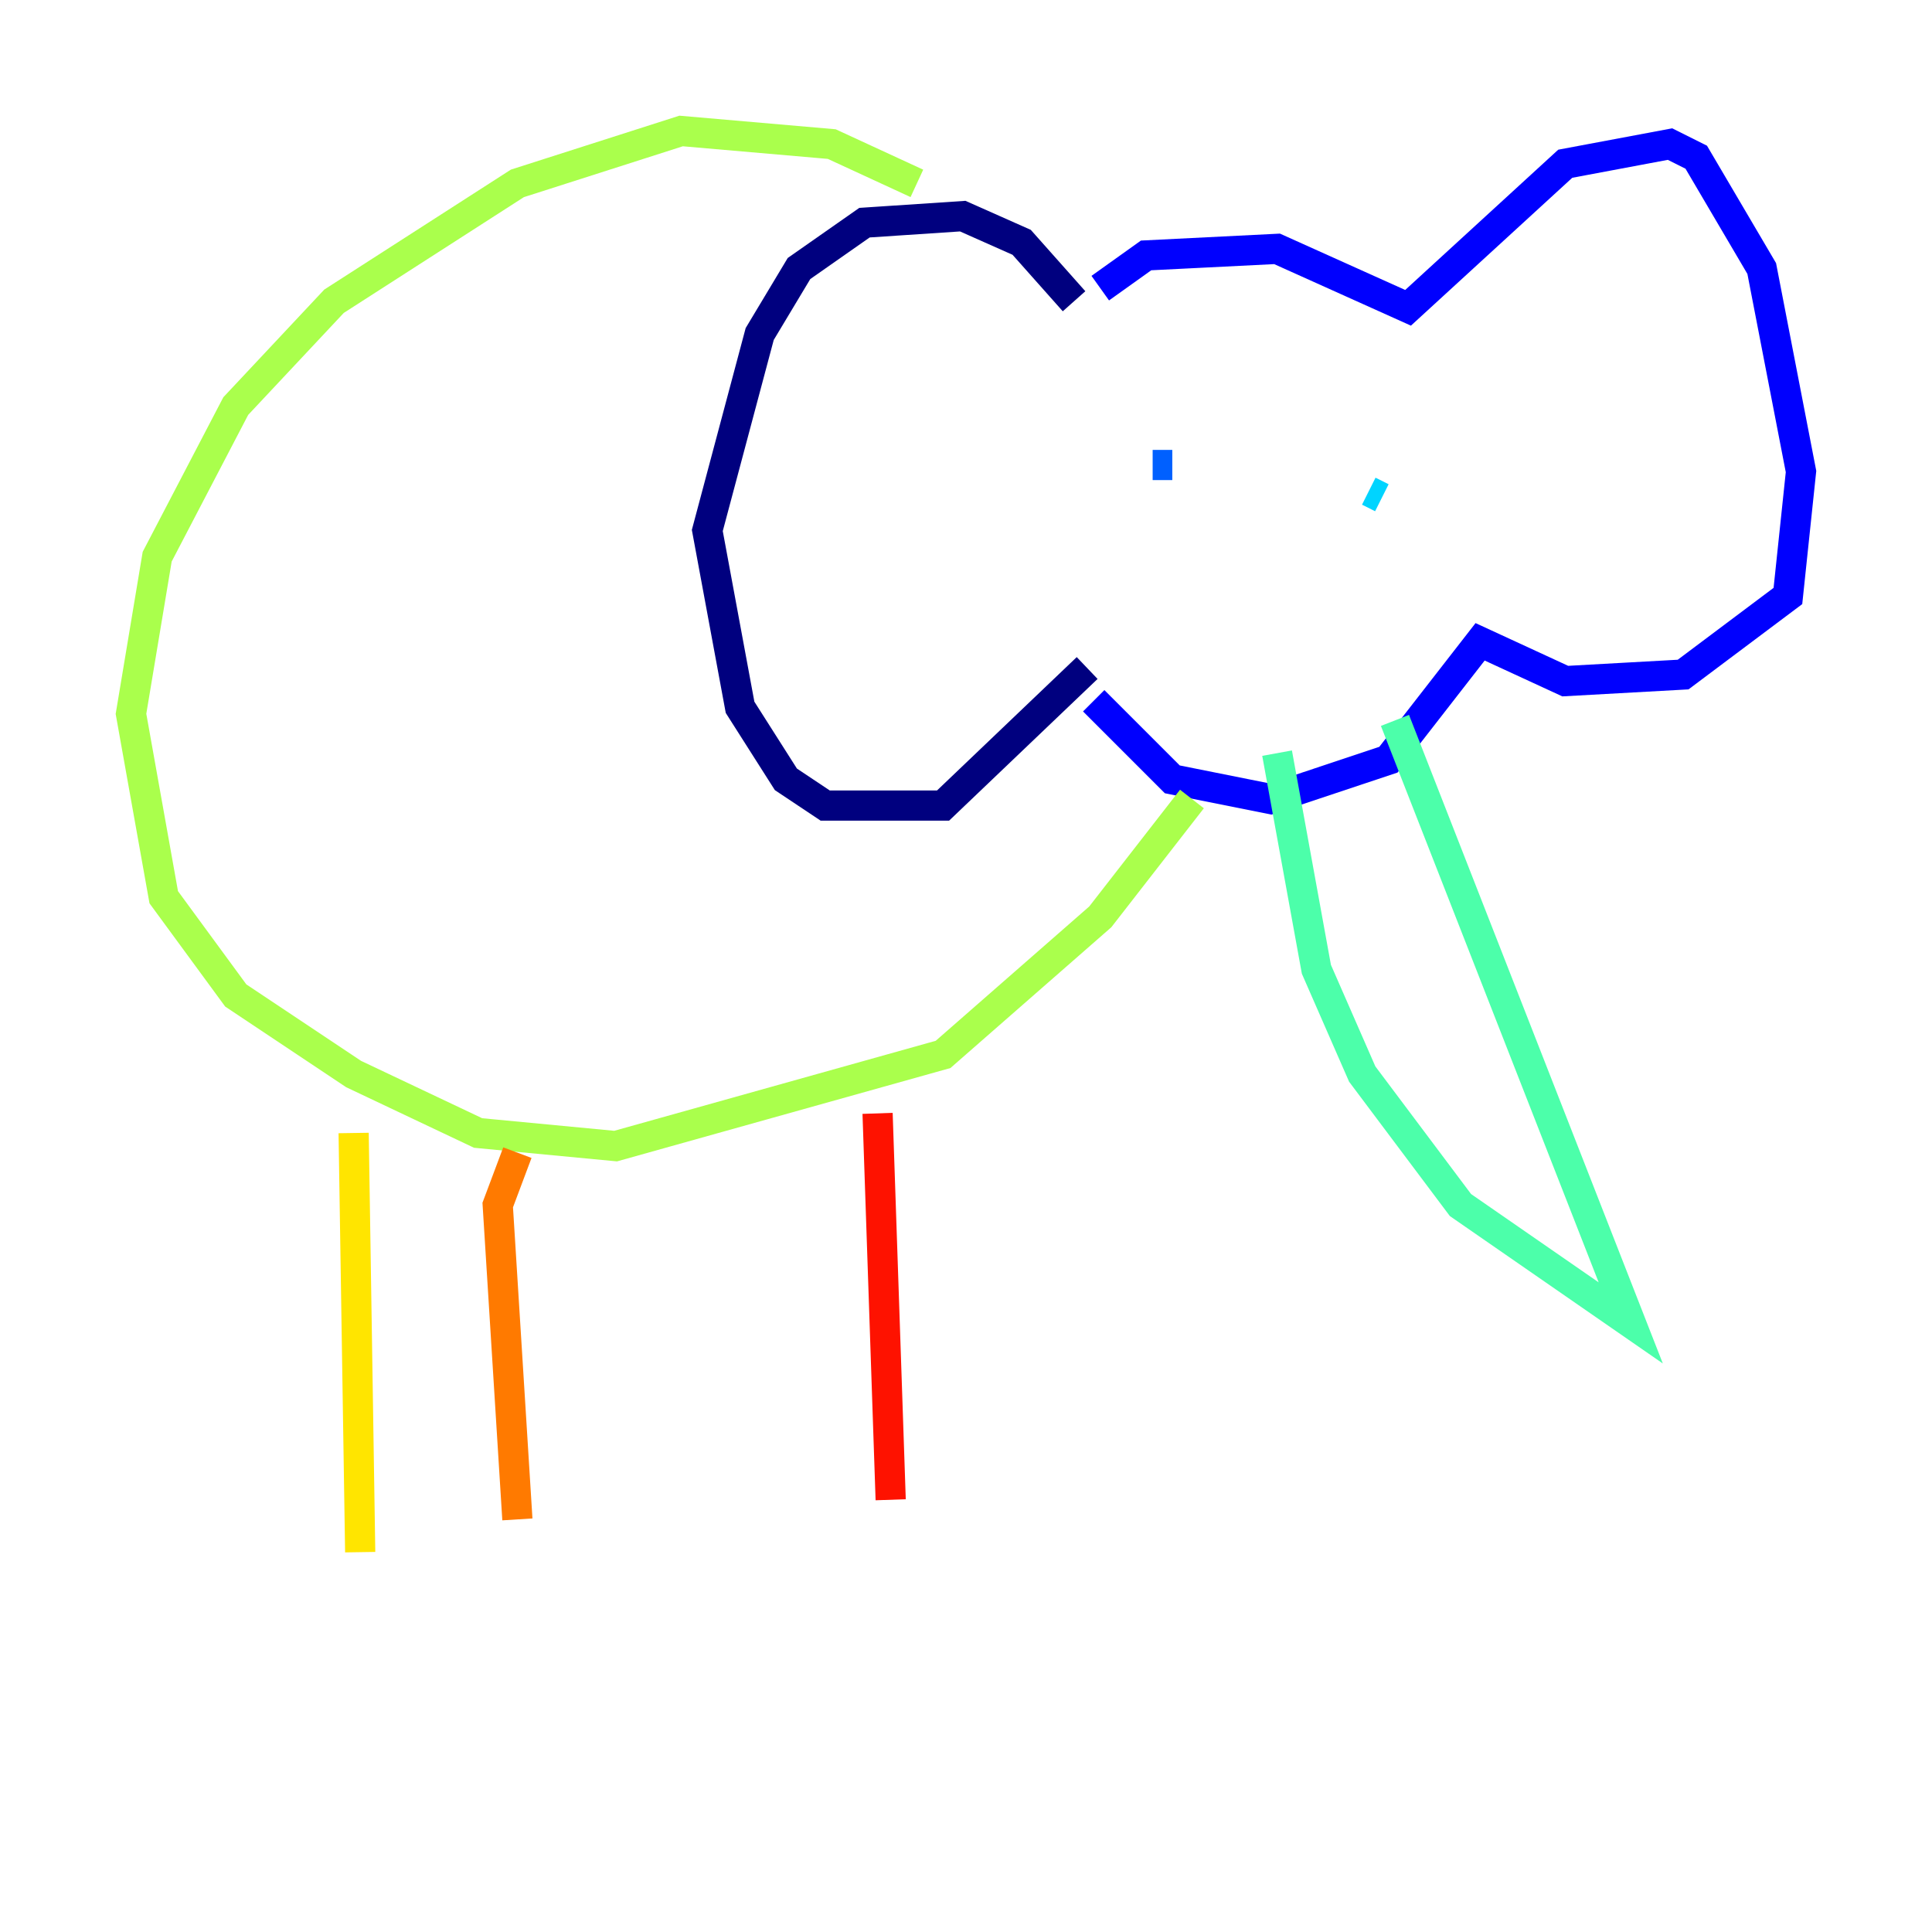<?xml version="1.0" encoding="utf-8" ?>
<svg baseProfile="tiny" height="128" version="1.2" viewBox="0,0,128,128" width="128" xmlns="http://www.w3.org/2000/svg" xmlns:ev="http://www.w3.org/2001/xml-events" xmlns:xlink="http://www.w3.org/1999/xlink"><defs /><polyline fill="none" points="71.159,19.959 67.688,16.054 63.783,14.319 57.275,14.752 52.936,17.79 50.332,22.129 46.861,35.146 49.031,46.861 52.068,51.634 54.671,53.37 62.481,53.37 72.027,44.258" stroke="#00007f" stroke-width="2" /><polyline fill="none" points="72.895,19.091 75.932,16.922 84.61,16.488 93.288,20.393 103.702,10.848 110.644,9.546 112.38,10.414 116.719,17.79 119.322,31.241 118.454,39.485 111.512,44.691 103.702,45.125 98.061,42.522 91.986,50.332 84.176,52.936 77.668,51.634 72.461,46.427" stroke="#0000fe" stroke-width="2" /><polyline fill="none" points="77.668,30.807 76.366,30.807" stroke="#0060ff" stroke-width="2" /><polyline fill="none" points="91.552,32.976 90.685,32.542" stroke="#00d4ff" stroke-width="2" /><polyline fill="none" points="84.61,49.898 87.214,64.217 90.251,71.159 96.759,79.837 108.041,87.647 92.42,47.729" stroke="#4cffaa" stroke-width="2" /><polyline fill="none" points="60.746,12.149 55.105,9.546 45.125,8.678 34.278,12.149 22.129,19.959 15.62,26.902 10.414,36.881 8.678,47.295 10.848,59.444 15.62,65.953 23.43,71.159 31.675,75.064 40.786,75.932 62.481,69.858 72.895,60.746 78.969,52.936" stroke="#aaff4c" stroke-width="2" /><polyline fill="none" points="23.43,75.064 23.864,102.834" stroke="#ffe500" stroke-width="2" /><polyline fill="none" points="34.278,76.366 32.976,79.837 34.278,100.664" stroke="#ff7a00" stroke-width="2" /><polyline fill="none" points="58.142,73.763 59.01,99.363" stroke="#fe1200" stroke-width="2" /><polyline fill="none" points="68.556,70.291 68.556,70.291" stroke="#7f0000" stroke-width="2" /></svg>